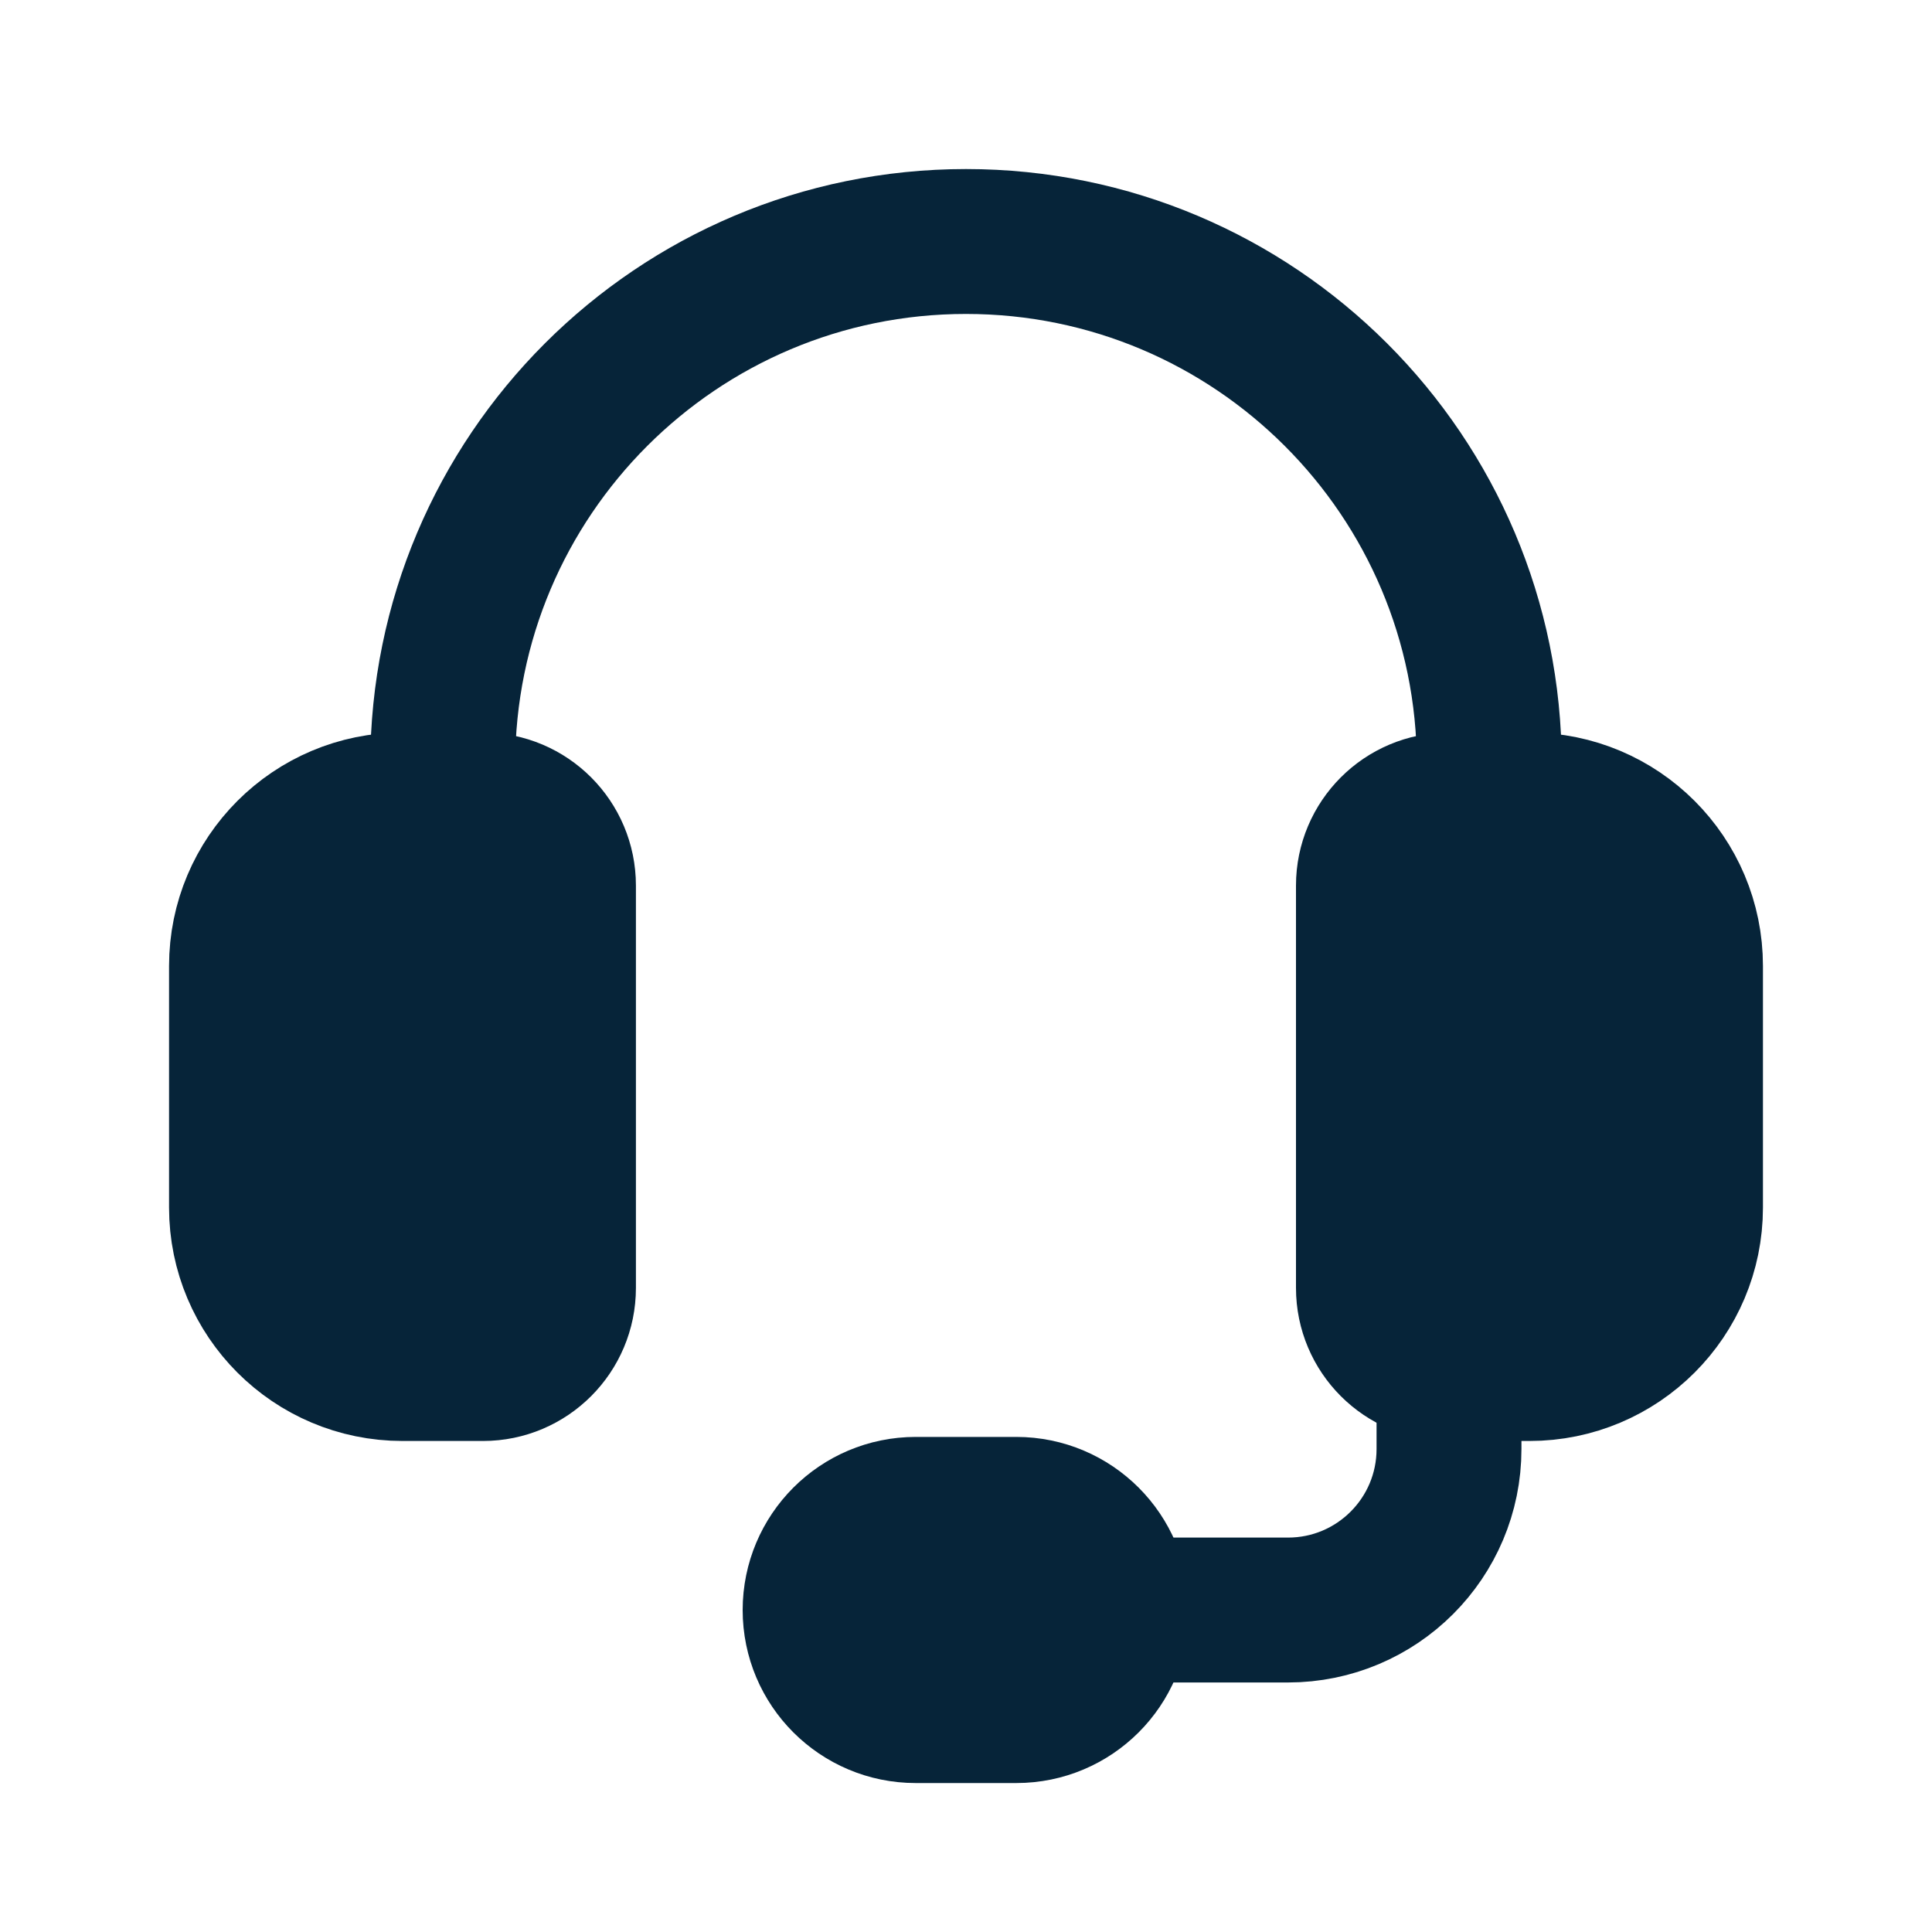 <svg width="20" height="20" viewBox="0 0 20 20" fill="none" xmlns="http://www.w3.org/2000/svg">
    <path d="M15.417 8.333V7.917C15.417 4.925 12.992 2.5 10 2.5V2.5C7.008 2.5 4.583 4.925 4.583 7.917V8.333" stroke="#062439" stroke-width="1.5" stroke-linecap="round" stroke-linejoin="round"/>
    <path d="M11.562 16.667H13.333C14.254 16.667 15 15.921 15 15V14.167" stroke="#062439" stroke-width="1.5" stroke-linecap="round" stroke-linejoin="round"/>
    <path fill-rule="evenodd" clip-rule="evenodd" d="M15.833 14.167H15C14.54 14.167 14.166 13.793 14.166 13.333V9.167C14.166 8.707 14.54 8.333 15 8.333H15.833C16.754 8.333 17.5 9.079 17.5 10V12.5C17.5 13.421 16.754 14.167 15.833 14.167Z" fill="#062439" stroke="#062439" stroke-width="1.5" stroke-linecap="round" stroke-linejoin="round"/>
    <path fill-rule="evenodd" clip-rule="evenodd" d="M5 14.167H4.167C3.246 14.167 2.5 13.421 2.5 12.5V10C2.5 9.079 3.246 8.333 4.167 8.333H5C5.46 8.333 5.833 8.707 5.833 9.167V13.333C5.833 13.793 5.46 14.167 5 14.167Z" fill="#062439" stroke="#062439" stroke-width="1.5" stroke-linecap="round" stroke-linejoin="round"/>
    <path fill-rule="evenodd" clip-rule="evenodd" d="M10.521 17.708H9.479C8.904 17.708 8.438 17.242 8.438 16.667C8.438 16.092 8.904 15.625 9.479 15.625H10.521C11.096 15.625 11.562 16.092 11.562 16.667C11.562 17.242 11.096 17.708 10.521 17.708Z" fill="#062439" stroke="#062439" stroke-width="1.5" stroke-linecap="round" stroke-linejoin="round"/>
</svg>
